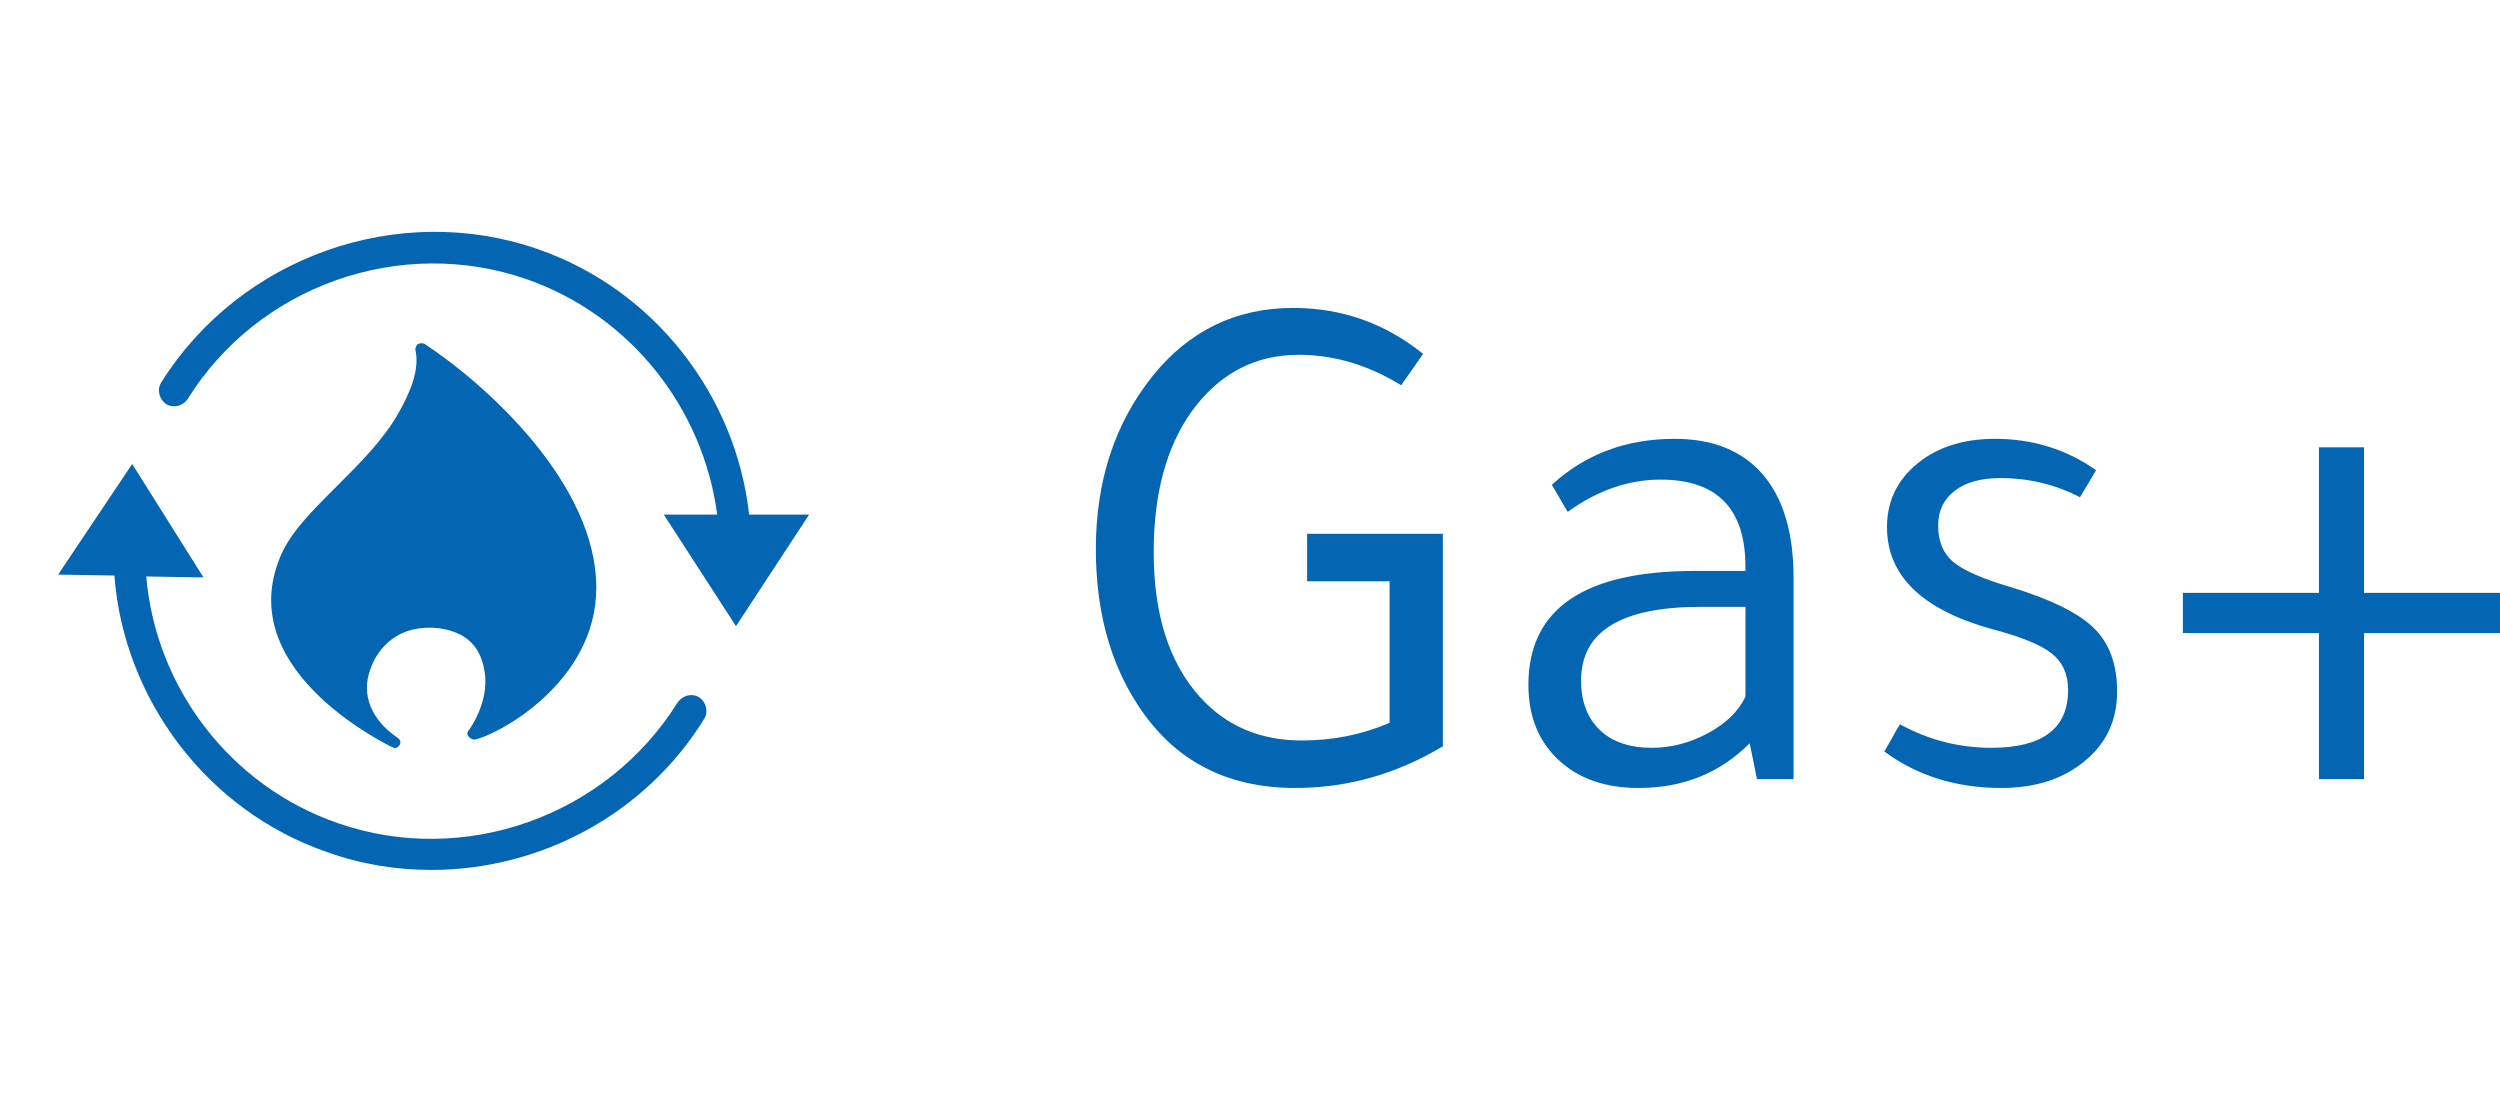 <?xml version="1.0" standalone="no"?>
<svg xmlns="http://www.w3.org/2000/svg" viewBox="0 0 82.128 36" width="82.128" height="36"><g fill="#0466b2" color="#0466b2" transform="translate(0 4) scale(0.308)"><svg width="91.0" height="91.0" x="0.0" y="0.0" viewBox="0 0 91 91"><g><path d="M34.9,77.9c3.6,1.3,7.4,1.9,11.1,1.9c11.6,0,22.8-5.9,29.1-16.1c0.5-0.8,0.2-1.8-0.5-2.3c-0.8-0.5-1.8-0.2-2.3,0.5   C64.7,74.1,49.5,79.5,36,74.8c-11.5-4-19.4-14.5-20.4-26.3l6.1,0.1l-7.6-12.1L6.2,48.3l6,0.1C13.2,61.6,22.1,73.5,34.9,77.9z"></path><path d="M57.4,13.6c-14.9-5.2-31.8,0.8-40.2,14.2c-0.5,0.8-0.2,1.8,0.5,2.3c0.8,0.5,1.8,0.2,2.3-0.5c7.5-12.1,22.7-17.5,36.2-12.8   c11.1,3.9,18.8,13.8,20.3,25.1l-5.7,0l7.7,11.9l7.8-11.9l-6.4,0C78.5,29.2,69.8,17.9,57.4,13.6z"></path><path d="M36,38.8c-2.7,2.7-5.3,5.2-6.3,8.1c-4.5,12,12,19.7,12.1,19.8c0.1,0,0.2,0.1,0.3,0.1c0.2,0,0.4-0.1,0.5-0.3   c0.2-0.3,0.1-0.6-0.2-0.8c-2.8-1.9-3.9-4.6-2.9-7.3c0.6-1.8,1.9-3.2,3.5-3.9c1.6-0.7,4.1-0.8,6.1,0.2c1.5,0.8,2.3,2.1,2.6,4   c0.5,3.3-1.7,6.2-1.7,6.2c-0.2,0.2-0.2,0.5,0,0.7s0.4,0.3,0.6,0.3c2.3-0.4,13-6,13-16.2c0-11-11.5-21.5-18.3-26   c-0.2-0.1-0.5-0.1-0.7,0c-0.2,0.1-0.3,0.4-0.3,0.6c0.5,2.2-0.6,4.6-1.7,6.6C41,33.8,38.5,36.3,36,38.8z"></path></g></svg></g><path fill="#0466b2" fill-rule="nonzero" d="M10.75 1.51L10.75 1.51L10.03 2.54Q8.40 1.54 6.67 1.54L6.67 1.54Q4.49 1.54 3.14 3.41L3.14 3.41Q1.90 5.16 1.90 8.02L1.90 8.02Q1.90 11.09 3.41 12.77L3.41 12.77Q4.70 14.21 6.77 14.21L6.77 14.21Q8.30 14.21 9.65 13.63L9.65 13.63L9.65 8.98L6.94 8.98L6.94 7.42L11.40 7.42L11.40 14.40Q9.12 15.77 6.55 15.77L6.55 15.77Q3.14 15.77 1.37 13.03L1.37 13.03Q0 10.92 0 7.92L0 7.92Q0 4.56 1.87 2.23L1.87 2.23Q3.67 0 6.48 0L6.48 0Q8.88 0 10.75 1.51ZM22.92 8.86L22.92 15.48L21.72 15.48L21.48 14.30Q20.02 15.77 17.83 15.77L17.83 15.77Q16.18 15.77 15.19 14.84Q14.21 13.92 14.21 12.38L14.21 12.38Q14.21 8.64 19.68 8.64L19.68 8.64L21.34 8.64L21.34 8.50Q21.34 5.64 18.55 5.64L18.55 5.64Q16.97 5.64 15.50 6.70L15.50 6.70L14.98 5.81Q16.63 4.30 19.01 4.30L19.01 4.30Q20.90 4.30 21.91 5.47Q22.92 6.65 22.92 8.86L22.92 8.86ZM21.34 12.77L21.34 9.82L19.87 9.82Q15.94 9.82 15.94 12.24L15.94 12.24Q15.94 13.27 16.55 13.86Q17.16 14.45 18.26 14.45L18.26 14.45Q19.22 14.45 20.11 13.97Q21 13.49 21.34 12.77L21.34 12.77ZM32.86 5.33L32.33 6.22Q31.13 5.59 29.71 5.59L29.71 5.59Q28.75 5.59 28.21 6.01Q27.67 6.43 27.67 7.15L27.67 7.15Q27.67 7.92 28.16 8.34Q28.66 8.76 30.05 9.17L30.05 9.17Q32.02 9.77 32.78 10.51Q33.55 11.26 33.55 12.60L33.55 12.60Q33.55 14.02 32.48 14.89Q31.42 15.77 29.74 15.77L29.74 15.77Q27.53 15.77 25.90 14.57L25.90 14.57Q25.97 14.45 26.14 14.16L26.14 14.16Q26.30 13.85 26.42 13.68L26.42 13.68Q27.82 14.45 29.42 14.45L29.42 14.45Q31.94 14.45 31.94 12.55L31.94 12.55Q31.94 11.78 31.40 11.35Q30.86 10.92 29.40 10.54L29.40 10.54Q25.99 9.58 25.99 7.20L25.99 7.20Q25.99 5.93 26.99 5.11Q27.98 4.30 29.54 4.30L29.54 4.30Q31.39 4.30 32.86 5.33L32.86 5.33ZM40.18 15.48L40.18 10.68L35.71 10.68L35.71 9.36L40.18 9.36L40.18 4.58L41.66 4.58L41.66 9.36L46.13 9.36L46.13 10.68L41.66 10.68L41.66 15.48L40.18 15.48Z" transform="translate(36, 10.116)"></path></svg>
